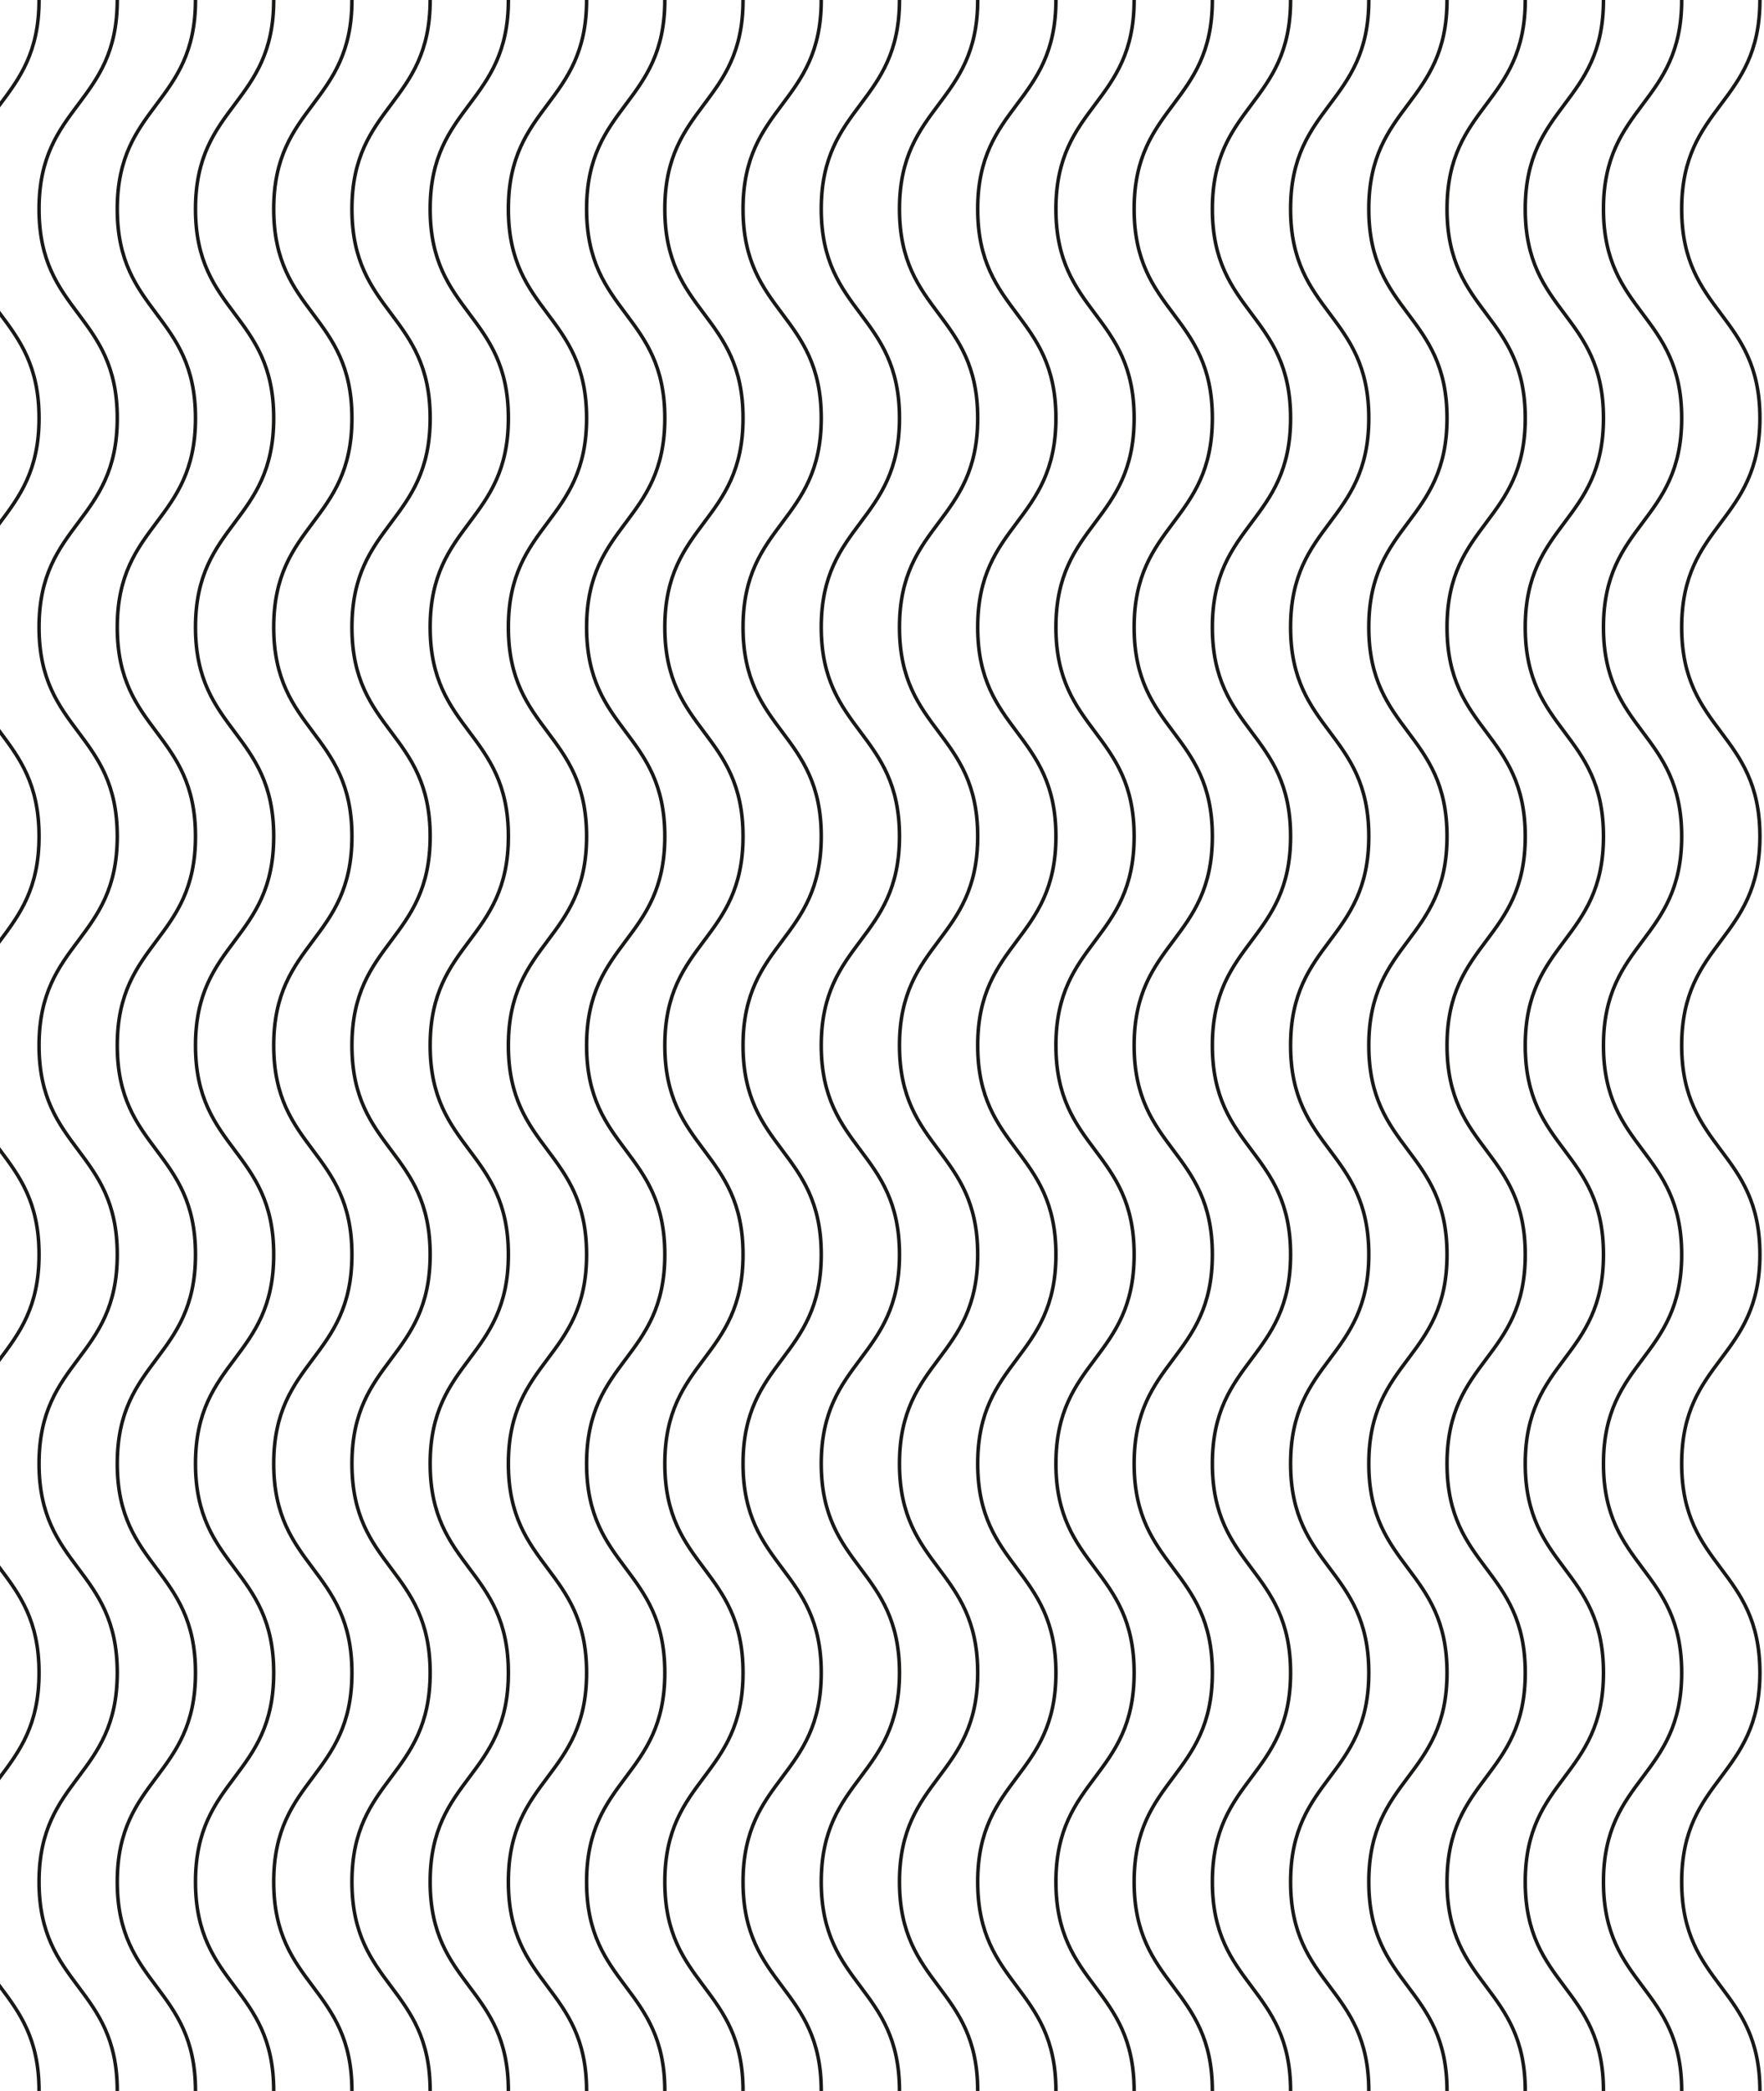 <svg width="513" height="608" fill="none" xmlns="http://www.w3.org/2000/svg"><path d="M-11.392 0c0 30.4-22.747 30.4-22.747 60.79 0 30.4 22.747 30.4 22.747 60.8 0 30.401-22.747 30.401-22.747 60.802 0 30.4 22.747 30.4 22.747 60.801 0 30.4-22.747 30.4-22.747 60.801 0 30.401 22.747 30.401 22.747 60.801 0 30.401-22.747 30.401-22.747 60.801 0 30.401 22.747 30.401 22.747 60.802 0 30.4-22.748 30.4-22.748 60.801 0 30.4 22.748 30.4 22.748 60.801M11.356 0c0 30.4-22.748 30.4-22.748 60.79 0 30.4 22.748 30.4 22.748 60.8 0 30.401-22.748 30.401-22.748 60.802 0 30.4 22.748 30.4 22.748 60.801 0 30.4-22.748 30.4-22.748 60.801 0 30.401 22.748 30.401 22.748 60.801 0 30.401-22.748 30.401-22.748 60.801 0 30.401 22.748 30.401 22.748 60.802 0 30.4-22.748 30.4-22.748 60.801 0 30.4 22.748 30.4 22.748 60.801M34.104 0c0 30.4-22.748 30.4-22.748 60.79 0 30.4 22.748 30.4 22.748 60.8 0 30.401-22.748 30.401-22.748 60.802 0 30.4 22.748 30.4 22.748 60.801 0 30.4-22.748 30.4-22.748 60.801 0 30.401 22.748 30.401 22.748 60.801 0 30.401-22.748 30.401-22.748 60.801 0 30.401 22.748 30.401 22.748 60.802 0 30.4-22.748 30.4-22.748 60.801 0 30.4 22.748 30.4 22.748 60.801M56.852 0c0 30.4-22.748 30.4-22.748 60.79 0 30.4 22.748 30.4 22.748 60.8 0 30.401-22.748 30.401-22.748 60.802 0 30.4 22.748 30.4 22.748 60.801 0 30.4-22.748 30.4-22.748 60.801 0 30.401 22.748 30.401 22.748 60.801 0 30.401-22.748 30.401-22.748 60.801 0 30.401 22.748 30.401 22.748 60.802 0 30.4-22.748 30.4-22.748 60.801 0 30.4 22.748 30.4 22.748 60.801M79.6 0c0 30.4-22.748 30.4-22.748 60.79 0 30.4 22.748 30.4 22.748 60.8 0 30.401-22.748 30.401-22.748 60.802 0 30.4 22.748 30.4 22.748 60.801 0 30.4-22.748 30.4-22.748 60.801 0 30.401 22.748 30.401 22.748 60.801 0 30.401-22.748 30.401-22.748 60.801 0 30.401 22.748 30.401 22.748 60.802 0 30.4-22.748 30.4-22.748 60.801 0 30.4 22.748 30.4 22.748 60.801M102.348 0c0 30.4-22.748 30.4-22.748 60.79 0 30.4 22.748 30.4 22.748 60.8 0 30.401-22.748 30.401-22.748 60.802 0 30.4 22.748 30.4 22.748 60.801 0 30.4-22.748 30.4-22.748 60.801 0 30.401 22.748 30.401 22.748 60.801 0 30.401-22.748 30.401-22.748 60.801 0 30.401 22.748 30.401 22.748 60.802 0 30.4-22.748 30.4-22.748 60.801 0 30.4 22.748 30.4 22.748 60.801M125.095 0c0 30.4-22.747 30.4-22.747 60.79 0 30.4 22.747 30.4 22.747 60.8 0 30.401-22.747 30.401-22.747 60.802 0 30.4 22.747 30.4 22.747 60.801 0 30.4-22.747 30.4-22.747 60.801 0 30.401 22.747 30.401 22.747 60.801 0 30.401-22.747 30.401-22.747 60.801 0 30.401 22.747 30.401 22.747 60.802 0 30.4-22.747 30.4-22.747 60.801 0 30.4 22.747 30.4 22.747 60.801M147.843 0c0 30.4-22.747 30.4-22.747 60.79 0 30.4 22.747 30.4 22.747 60.8 0 30.401-22.747 30.401-22.747 60.802 0 30.4 22.747 30.4 22.747 60.801 0 30.4-22.747 30.4-22.747 60.801 0 30.401 22.747 30.401 22.747 60.801 0 30.401-22.747 30.401-22.747 60.801 0 30.401 22.747 30.401 22.747 60.802 0 30.4-22.748 30.4-22.748 60.801 0 30.4 22.748 30.4 22.748 60.801M170.591 0c0 30.4-22.747 30.4-22.747 60.79 0 30.4 22.747 30.4 22.747 60.8 0 30.401-22.747 30.401-22.747 60.802 0 30.4 22.747 30.4 22.747 60.801 0 30.4-22.747 30.4-22.747 60.801 0 30.401 22.747 30.401 22.747 60.801 0 30.401-22.747 30.401-22.747 60.801 0 30.401 22.747 30.401 22.747 60.802 0 30.4-22.748 30.4-22.748 60.801 0 30.4 22.748 30.4 22.748 60.801M193.339 0c0 30.4-22.748 30.4-22.748 60.79 0 30.4 22.748 30.4 22.748 60.8 0 30.401-22.748 30.401-22.748 60.802 0 30.4 22.748 30.4 22.748 60.801 0 30.4-22.748 30.4-22.748 60.801 0 30.401 22.748 30.401 22.748 60.801 0 30.401-22.748 30.401-22.748 60.801 0 30.401 22.748 30.401 22.748 60.802 0 30.4-22.748 30.4-22.748 60.801 0 30.4 22.748 30.4 22.748 60.801M216.087 0c0 30.4-22.748 30.4-22.748 60.79 0 30.4 22.748 30.4 22.748 60.8 0 30.401-22.748 30.401-22.748 60.802 0 30.4 22.748 30.4 22.748 60.801 0 30.4-22.748 30.4-22.748 60.801 0 30.401 22.748 30.401 22.748 60.801 0 30.401-22.748 30.401-22.748 60.801 0 30.401 22.748 30.401 22.748 60.802 0 30.4-22.748 30.4-22.748 60.801 0 30.4 22.748 30.4 22.748 60.801M238.835 0c0 30.4-22.748 30.4-22.748 60.79 0 30.4 22.748 30.4 22.748 60.8 0 30.401-22.748 30.401-22.748 60.802 0 30.4 22.748 30.4 22.748 60.801 0 30.4-22.748 30.4-22.748 60.801 0 30.401 22.748 30.401 22.748 60.801 0 30.401-22.748 30.401-22.748 60.801 0 30.401 22.748 30.401 22.748 60.802 0 30.4-22.748 30.4-22.748 60.801 0 30.4 22.748 30.4 22.748 60.801M261.583 0c0 30.4-22.748 30.4-22.748 60.79 0 30.4 22.748 30.4 22.748 60.8 0 30.401-22.748 30.401-22.748 60.802 0 30.4 22.748 30.4 22.748 60.801 0 30.4-22.748 30.4-22.748 60.801 0 30.401 22.748 30.401 22.748 60.801 0 30.401-22.748 30.401-22.748 60.801 0 30.401 22.748 30.401 22.748 60.802 0 30.4-22.748 30.4-22.748 60.801 0 30.4 22.748 30.4 22.748 60.801M284.33 0c0 30.4-22.747 30.4-22.747 60.79 0 30.4 22.747 30.4 22.747 60.8 0 30.401-22.747 30.401-22.747 60.802 0 30.4 22.747 30.4 22.747 60.801 0 30.4-22.747 30.4-22.747 60.801 0 30.401 22.747 30.401 22.747 60.801 0 30.401-22.747 30.401-22.747 60.801 0 30.401 22.747 30.401 22.747 60.802 0 30.4-22.747 30.4-22.747 60.801 0 30.4 22.747 30.4 22.747 60.801M307.078 0c0 30.4-22.747 30.4-22.747 60.79 0 30.4 22.747 30.4 22.747 60.8 0 30.401-22.747 30.401-22.747 60.802 0 30.4 22.747 30.4 22.747 60.801 0 30.4-22.747 30.4-22.747 60.801 0 30.401 22.747 30.401 22.747 60.801 0 30.401-22.747 30.401-22.747 60.801 0 30.401 22.747 30.401 22.747 60.802 0 30.4-22.748 30.4-22.748 60.801 0 30.4 22.748 30.4 22.748 60.801M329.826 0c0 30.4-22.748 30.4-22.748 60.79 0 30.4 22.748 30.4 22.748 60.8 0 30.401-22.748 30.401-22.748 60.802 0 30.4 22.748 30.4 22.748 60.801 0 30.4-22.748 30.4-22.748 60.801 0 30.401 22.748 30.401 22.748 60.801 0 30.401-22.748 30.401-22.748 60.801 0 30.401 22.748 30.401 22.748 60.802 0 30.4-22.748 30.4-22.748 60.801 0 30.4 22.748 30.4 22.748 60.801M352.574 0c0 30.4-22.748 30.4-22.748 60.79 0 30.4 22.748 30.4 22.748 60.8 0 30.401-22.748 30.401-22.748 60.802 0 30.4 22.748 30.4 22.748 60.801 0 30.4-22.748 30.4-22.748 60.801 0 30.401 22.748 30.401 22.748 60.801 0 30.401-22.748 30.401-22.748 60.801 0 30.401 22.748 30.401 22.748 60.802 0 30.4-22.748 30.4-22.748 60.801 0 30.4 22.748 30.4 22.748 60.801M375.322 0c0 30.4-22.748 30.4-22.748 60.79 0 30.4 22.748 30.4 22.748 60.8 0 30.401-22.748 30.401-22.748 60.802 0 30.4 22.748 30.4 22.748 60.801 0 30.4-22.748 30.4-22.748 60.801 0 30.401 22.748 30.401 22.748 60.801 0 30.401-22.748 30.401-22.748 60.801 0 30.401 22.748 30.401 22.748 60.802 0 30.4-22.748 30.4-22.748 60.801 0 30.4 22.748 30.4 22.748 60.801M398.07 0c0 30.4-22.748 30.4-22.748 60.79 0 30.4 22.748 30.4 22.748 60.8 0 30.401-22.748 30.401-22.748 60.802 0 30.4 22.748 30.4 22.748 60.801 0 30.4-22.748 30.4-22.748 60.801 0 30.401 22.748 30.401 22.748 60.801 0 30.401-22.748 30.401-22.748 60.801 0 30.401 22.748 30.401 22.748 60.802 0 30.4-22.748 30.4-22.748 60.801 0 30.4 22.748 30.4 22.748 60.801M420.818 0c0 30.4-22.748 30.4-22.748 60.79 0 30.4 22.748 30.4 22.748 60.8 0 30.401-22.748 30.401-22.748 60.802 0 30.4 22.748 30.4 22.748 60.801 0 30.4-22.748 30.4-22.748 60.801 0 30.401 22.748 30.401 22.748 60.801 0 30.401-22.748 30.401-22.748 60.801 0 30.401 22.748 30.401 22.748 60.802 0 30.4-22.748 30.4-22.748 60.801 0 30.4 22.748 30.4 22.748 60.801M443.566 0c0 30.4-22.748 30.4-22.748 60.79 0 30.4 22.748 30.4 22.748 60.8 0 30.401-22.748 30.401-22.748 60.802 0 30.4 22.748 30.4 22.748 60.801 0 30.4-22.748 30.4-22.748 60.801 0 30.401 22.748 30.401 22.748 60.801 0 30.401-22.748 30.401-22.748 60.801 0 30.401 22.748 30.401 22.748 60.802 0 30.4-22.748 30.4-22.748 60.801 0 30.4 22.748 30.4 22.748 60.801M466.313 0c0 30.4-22.747 30.4-22.747 60.79 0 30.4 22.747 30.4 22.747 60.8 0 30.401-22.747 30.401-22.747 60.802 0 30.4 22.747 30.4 22.747 60.801 0 30.4-22.747 30.4-22.747 60.801 0 30.401 22.747 30.401 22.747 60.801 0 30.401-22.747 30.401-22.747 60.801 0 30.401 22.747 30.401 22.747 60.802 0 30.4-22.747 30.4-22.747 60.801 0 30.4 22.747 30.4 22.747 60.801M489.061 0c0 30.4-22.747 30.4-22.747 60.79 0 30.4 22.747 30.4 22.747 60.8 0 30.401-22.747 30.401-22.747 60.802 0 30.4 22.747 30.4 22.747 60.801 0 30.4-22.747 30.4-22.747 60.801 0 30.401 22.747 30.401 22.747 60.801 0 30.401-22.747 30.401-22.747 60.801 0 30.401 22.747 30.401 22.747 60.802 0 30.4-22.748 30.4-22.748 60.801 0 30.4 22.748 30.4 22.748 60.801M511.809 0c0 30.4-22.748 30.4-22.748 60.79 0 30.4 22.748 30.4 22.748 60.8 0 30.401-22.748 30.401-22.748 60.802 0 30.4 22.748 30.4 22.748 60.801 0 30.4-22.748 30.4-22.748 60.801 0 30.401 22.748 30.401 22.748 60.801 0 30.401-22.748 30.401-22.748 60.801 0 30.401 22.748 30.401 22.748 60.802 0 30.4-22.748 30.4-22.748 60.801 0 30.4 22.748 30.4 22.748 60.801" stroke="#191816" stroke-width="1.024" stroke-miterlimit="10"/></svg>